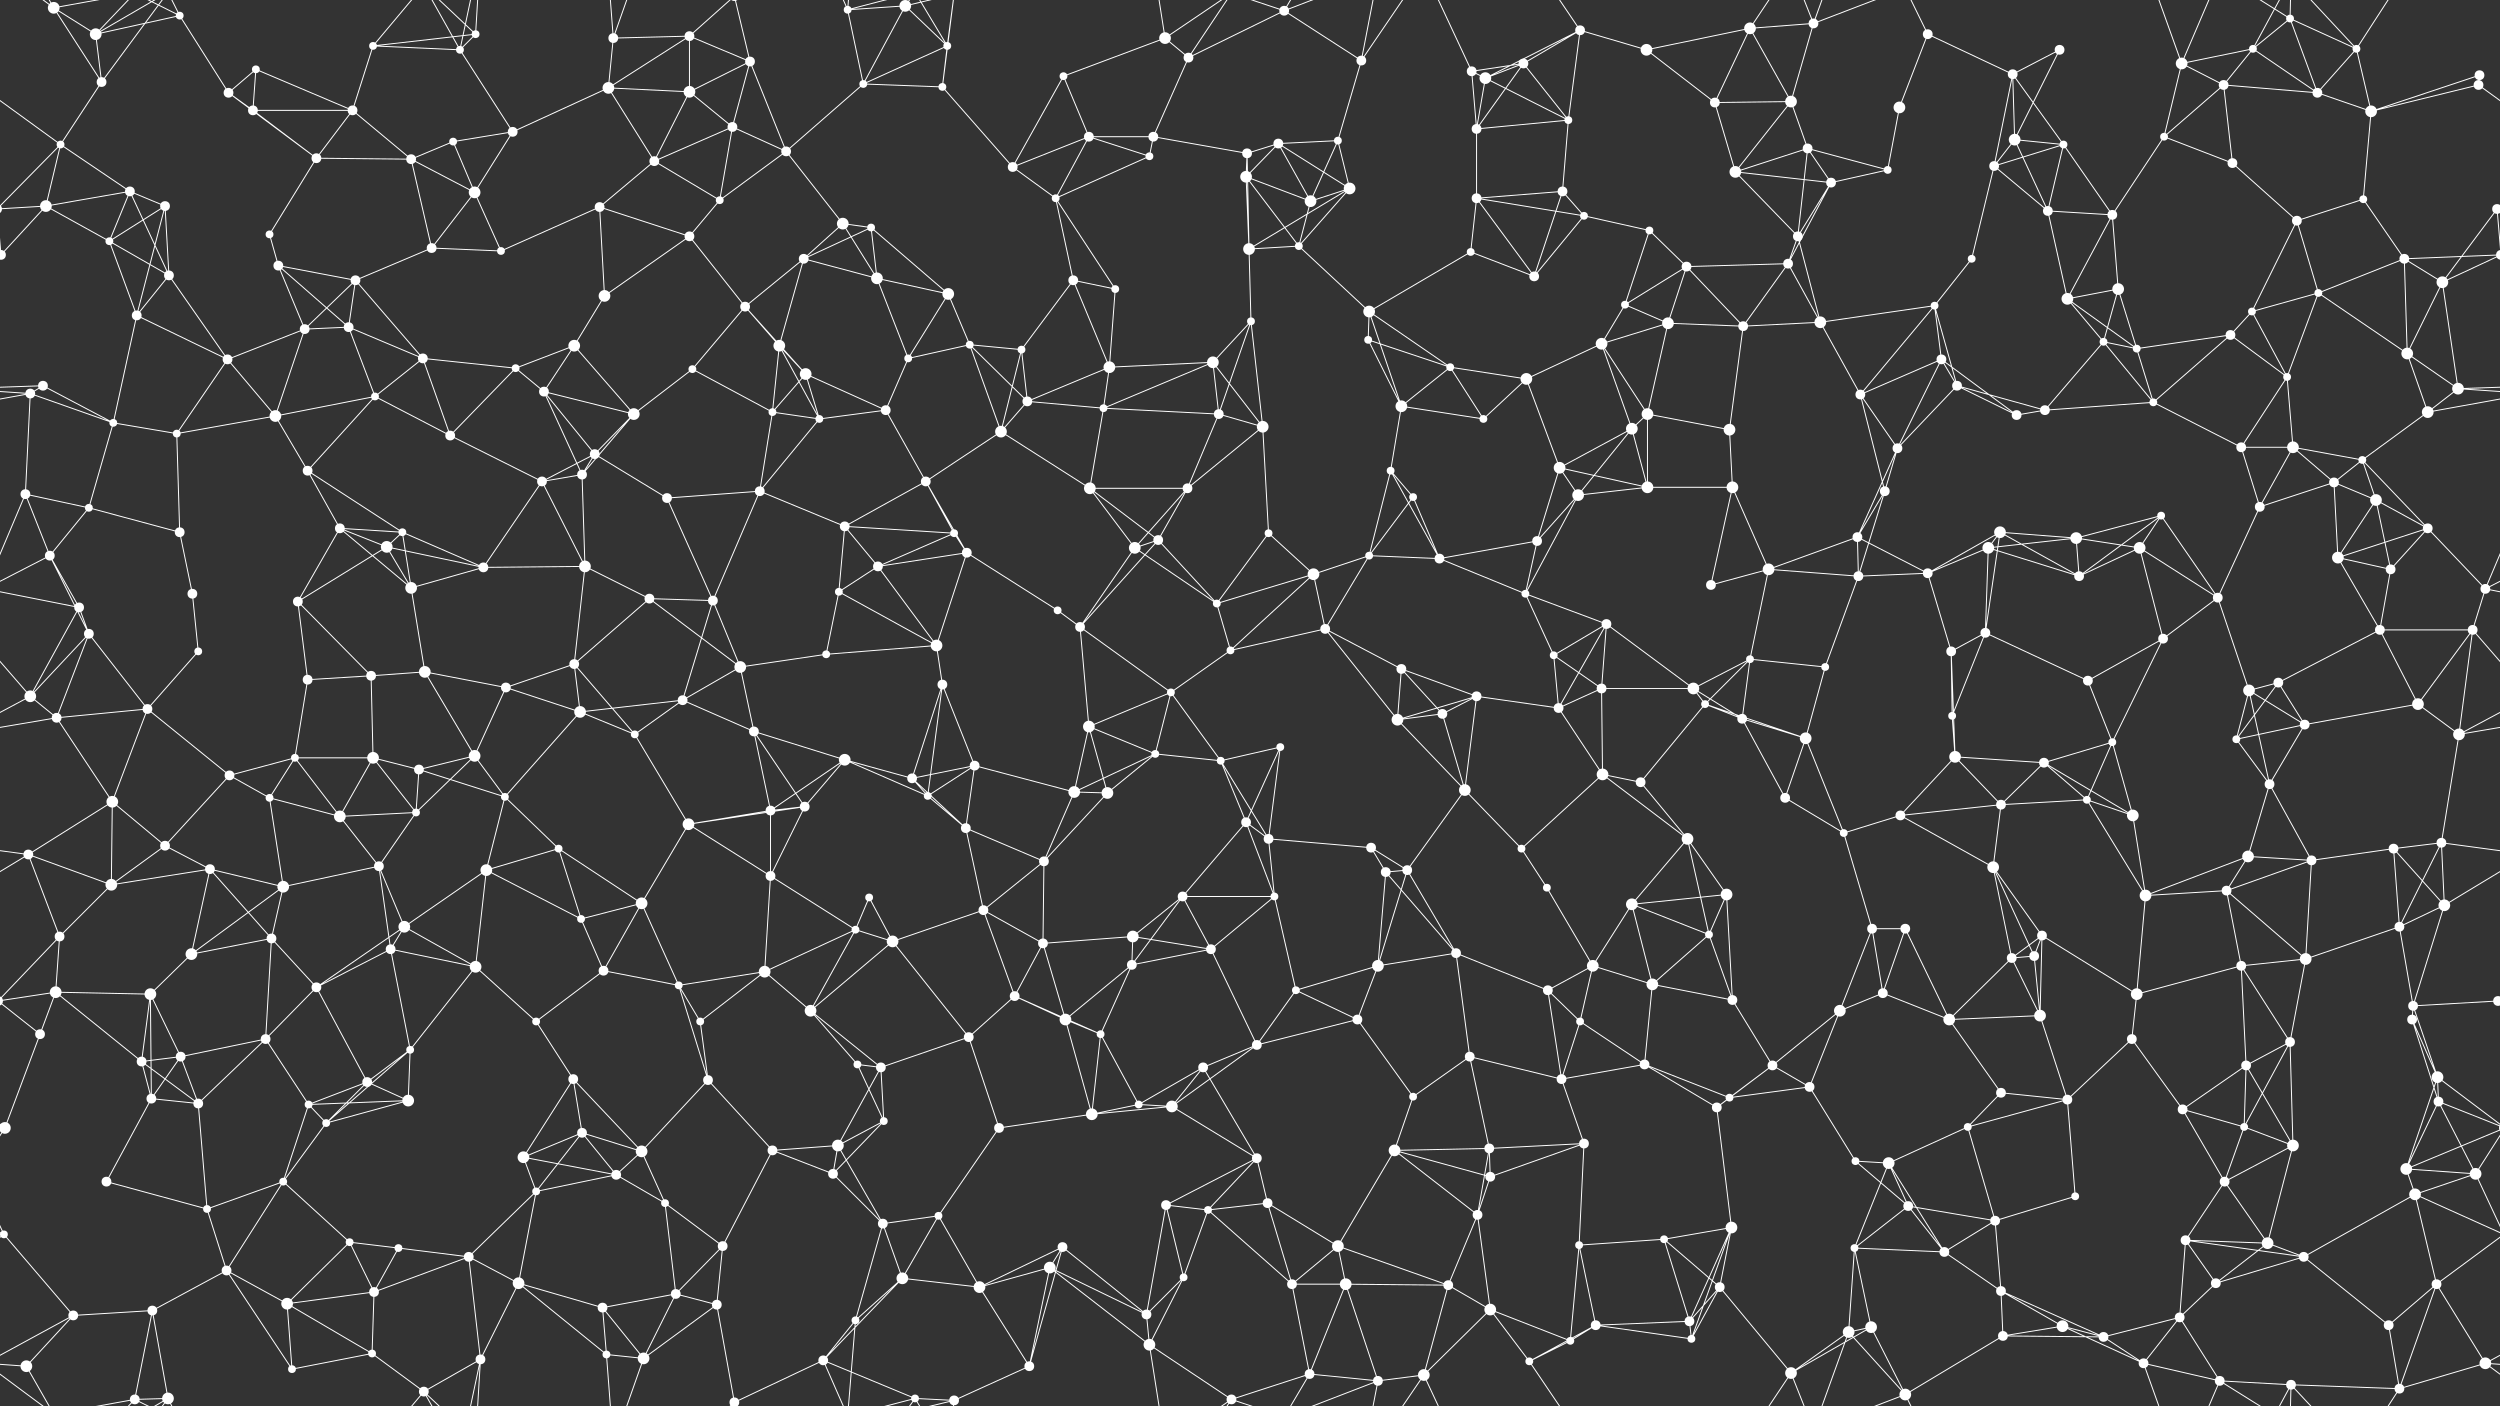 <svg xmlns="http://www.w3.org/2000/svg" width="2560" height="1440" fill="#fff"><rect width="100%" height="100%" fill="#333333" stroke="none"/><circle cx="55" cy="8" r="6"/><circle cx="98" cy="35" r="6"/><circle cx="184" cy="16" r="4"/><circle cx="262" cy="71" r="4"/><circle cx="382" cy="47" r="4"/><circle cx="471" cy="51" r="4"/><circle cx="487" cy="35" r="4"/><circle cx="628" cy="39" r="5"/><circle cx="706" cy="37" r="5"/><circle cx="768" cy="63" r="5"/><circle cx="868" cy="10" r="4"/><circle cx="927" cy="6" r="6"/><circle cx="970" cy="47" r="4"/><circle cx="1089" cy="78" r="4"/><circle cx="1193" cy="39" r="6"/><circle cx="1217" cy="59" r="5"/><circle cx="1315" cy="11" r="5"/><circle cx="1394" cy="62" r="5"/><circle cx="1507" cy="73" r="5"/><circle cx="1560" cy="65" r="5"/><circle cx="1618" cy="31" r="5"/><circle cx="1686" cy="51" r="6"/><circle cx="1792" cy="29" r="6"/><circle cx="1857" cy="24" r="5"/><circle cx="1974" cy="35" r="5"/><circle cx="2061" cy="76" r="5"/><circle cx="2109" cy="51" r="5"/><circle cx="2234" cy="65" r="6"/><circle cx="2307" cy="50" r="4"/><circle cx="2345" cy="19" r="4"/><circle cx="2413" cy="50" r="4"/><circle cx="2539" cy="77" r="5"/><circle cx="62" cy="148" r="4"/><circle cx="104" cy="84" r="5"/><circle cx="234" cy="95" r="5"/><circle cx="259" cy="113" r="5"/><circle cx="361" cy="113" r="5"/><circle cx="464" cy="145" r="4"/><circle cx="525" cy="135" r="5"/><circle cx="623" cy="90" r="6"/><circle cx="706" cy="94" r="6"/><circle cx="750" cy="130" r="5"/><circle cx="805" cy="155" r="5"/><circle cx="884" cy="86" r="4"/><circle cx="965" cy="89" r="4"/><circle cx="1115" cy="140" r="5"/><circle cx="1181" cy="140" r="5"/><circle cx="1277" cy="157" r="5"/><circle cx="1309" cy="147" r="5"/><circle cx="1370" cy="144" r="4"/><circle cx="1512" cy="132" r="5"/><circle cx="1521" cy="80" r="6"/><circle cx="1606" cy="123" r="4"/><circle cx="1756" cy="105" r="5"/><circle cx="1834" cy="104" r="6"/><circle cx="1851" cy="152" r="5"/><circle cx="1945" cy="110" r="6"/><circle cx="2063" cy="143" r="6"/><circle cx="2113" cy="148" r="4"/><circle cx="2216" cy="140" r="4"/><circle cx="2277" cy="87" r="5"/><circle cx="2373" cy="95" r="5"/><circle cx="2428" cy="114" r="6"/><circle cx="2538" cy="87" r="5"/><circle cx="47" cy="211" r="6"/><circle cx="133" cy="196" r="5"/><circle cx="169" cy="211" r="5"/><circle cx="276" cy="240" r="4"/><circle cx="324" cy="162" r="5"/><circle cx="421" cy="163" r="5"/><circle cx="486" cy="197" r="6"/><circle cx="614" cy="212" r="5"/><circle cx="670" cy="165" r="5"/><circle cx="737" cy="205" r="4"/><circle cx="863" cy="229" r="6"/><circle cx="892" cy="233" r="4"/><circle cx="1037" cy="171" r="5"/><circle cx="1081" cy="203" r="4"/><circle cx="1177" cy="160" r="4"/><circle cx="1276" cy="181" r="6"/><circle cx="1342" cy="206" r="6"/><circle cx="1382" cy="193" r="6"/><circle cx="1512" cy="203" r="5"/><circle cx="1600" cy="196" r="5"/><circle cx="1622" cy="221" r="4"/><circle cx="1689" cy="236" r="4"/><circle cx="1777" cy="176" r="6"/><circle cx="1875" cy="187" r="5"/><circle cx="1933" cy="174" r="4"/><circle cx="2042" cy="170" r="5"/><circle cx="2097" cy="216" r="5"/><circle cx="2163" cy="220" r="5"/><circle cx="2286" cy="167" r="5"/><circle cx="2352" cy="226" r="5"/><circle cx="2420" cy="204" r="4"/><circle cx="2557" cy="214" r="5"/><circle cx="-3" cy="214" r="5"/><circle cx="1" cy="261" r="5"/><circle cx="2561" cy="261" r="5"/><circle cx="112" cy="247" r="4"/><circle cx="173" cy="282" r="5"/><circle cx="285" cy="272" r="5"/><circle cx="364" cy="287" r="5"/><circle cx="442" cy="254" r="5"/><circle cx="513" cy="257" r="4"/><circle cx="619" cy="303" r="6"/><circle cx="706" cy="242" r="5"/><circle cx="763" cy="314" r="5"/><circle cx="823" cy="265" r="5"/><circle cx="898" cy="285" r="6"/><circle cx="971" cy="301" r="6"/><circle cx="1099" cy="287" r="5"/><circle cx="1142" cy="296" r="4"/><circle cx="1279" cy="255" r="6"/><circle cx="1330" cy="252" r="4"/><circle cx="1402" cy="319" r="6"/><circle cx="1506" cy="258" r="4"/><circle cx="1571" cy="283" r="5"/><circle cx="1664" cy="312" r="4"/><circle cx="1727" cy="273" r="5"/><circle cx="1831" cy="270" r="5"/><circle cx="1841" cy="242" r="5"/><circle cx="1981" cy="313" r="4"/><circle cx="2019" cy="265" r="4"/><circle cx="2117" cy="306" r="6"/><circle cx="2169" cy="296" r="6"/><circle cx="2306" cy="319" r="4"/><circle cx="2374" cy="300" r="4"/><circle cx="2462" cy="265" r="5"/><circle cx="2501" cy="289" r="6"/><circle cx="44" cy="395" r="5"/><circle cx="140" cy="323" r="5"/><circle cx="233" cy="368" r="5"/><circle cx="312" cy="337" r="5"/><circle cx="357" cy="335" r="5"/><circle cx="433" cy="367" r="5"/><circle cx="528" cy="377" r="4"/><circle cx="588" cy="354" r="6"/><circle cx="709" cy="378" r="4"/><circle cx="798" cy="354" r="6"/><circle cx="825" cy="383" r="6"/><circle cx="930" cy="367" r="4"/><circle cx="993" cy="353" r="4"/><circle cx="1046" cy="358" r="4"/><circle cx="1136" cy="376" r="6"/><circle cx="1242" cy="371" r="6"/><circle cx="1281" cy="329" r="4"/><circle cx="1401" cy="348" r="4"/><circle cx="1485" cy="376" r="4"/><circle cx="1563" cy="388" r="6"/><circle cx="1640" cy="352" r="6"/><circle cx="1708" cy="331" r="6"/><circle cx="1785" cy="334" r="5"/><circle cx="1864" cy="330" r="6"/><circle cx="1988" cy="368" r="5"/><circle cx="2004" cy="395" r="5"/><circle cx="2154" cy="350" r="4"/><circle cx="2188" cy="357" r="4"/><circle cx="2284" cy="343" r="5"/><circle cx="2342" cy="386" r="4"/><circle cx="2465" cy="362" r="6"/><circle cx="2517" cy="398" r="6"/><circle cx="31" cy="403" r="5"/><circle cx="116" cy="433" r="4"/><circle cx="181" cy="444" r="4"/><circle cx="282" cy="426" r="6"/><circle cx="384" cy="406" r="4"/><circle cx="461" cy="446" r="5"/><circle cx="557" cy="401" r="5"/><circle cx="609" cy="465" r="5"/><circle cx="649" cy="424" r="6"/><circle cx="791" cy="422" r="4"/><circle cx="839" cy="429" r="4"/><circle cx="907" cy="420" r="5"/><circle cx="1025" cy="442" r="6"/><circle cx="1052" cy="411" r="5"/><circle cx="1130" cy="418" r="4"/><circle cx="1248" cy="424" r="5"/><circle cx="1293" cy="437" r="6"/><circle cx="1435" cy="416" r="6"/><circle cx="1519" cy="429" r="4"/><circle cx="1597" cy="479" r="6"/><circle cx="1671" cy="439" r="6"/><circle cx="1687" cy="424" r="6"/><circle cx="1771" cy="440" r="6"/><circle cx="1905" cy="404" r="5"/><circle cx="1943" cy="459" r="5"/><circle cx="2065" cy="425" r="5"/><circle cx="2094" cy="420" r="5"/><circle cx="2205" cy="412" r="4"/><circle cx="2295" cy="458" r="5"/><circle cx="2348" cy="458" r="6"/><circle cx="2419" cy="471" r="4"/><circle cx="2486" cy="422" r="6"/><circle cx="26" cy="506" r="5"/><circle cx="91" cy="520" r="4"/><circle cx="184" cy="545" r="5"/><circle cx="315" cy="482" r="5"/><circle cx="348" cy="541" r="5"/><circle cx="412" cy="545" r="4"/><circle cx="555" cy="493" r="5"/><circle cx="596" cy="486" r="5"/><circle cx="683" cy="510" r="5"/><circle cx="778" cy="503" r="5"/><circle cx="865" cy="539" r="5"/><circle cx="948" cy="493" r="5"/><circle cx="977" cy="546" r="4"/><circle cx="1116" cy="500" r="6"/><circle cx="1186" cy="553" r="5"/><circle cx="1216" cy="500" r="5"/><circle cx="1299" cy="546" r="4"/><circle cx="1424" cy="482" r="4"/><circle cx="1447" cy="509" r="4"/><circle cx="1574" cy="554" r="5"/><circle cx="1616" cy="507" r="6"/><circle cx="1687" cy="499" r="6"/><circle cx="1774" cy="499" r="6"/><circle cx="1902" cy="550" r="5"/><circle cx="1930" cy="503" r="5"/><circle cx="2048" cy="545" r="6"/><circle cx="2126" cy="551" r="6"/><circle cx="2213" cy="528" r="4"/><circle cx="2314" cy="519" r="5"/><circle cx="2390" cy="494" r="5"/><circle cx="2433" cy="512" r="6"/><circle cx="2486" cy="541" r="5"/><circle cx="51" cy="569" r="5"/><circle cx="81" cy="622" r="5"/><circle cx="197" cy="608" r="5"/><circle cx="305" cy="616" r="5"/><circle cx="396" cy="560" r="6"/><circle cx="421" cy="602" r="6"/><circle cx="495" cy="581" r="5"/><circle cx="599" cy="580" r="6"/><circle cx="665" cy="613" r="5"/><circle cx="730" cy="615" r="5"/><circle cx="859" cy="606" r="4"/><circle cx="899" cy="580" r="5"/><circle cx="990" cy="566" r="5"/><circle cx="1083" cy="625" r="4"/><circle cx="1162" cy="561" r="6"/><circle cx="1246" cy="618" r="4"/><circle cx="1345" cy="588" r="6"/><circle cx="1402" cy="569" r="4"/><circle cx="1474" cy="572" r="5"/><circle cx="1562" cy="608" r="4"/><circle cx="1645" cy="639" r="5"/><circle cx="1752" cy="599" r="5"/><circle cx="1811" cy="583" r="6"/><circle cx="1903" cy="590" r="5"/><circle cx="1974" cy="587" r="5"/><circle cx="2036" cy="561" r="6"/><circle cx="2129" cy="590" r="5"/><circle cx="2191" cy="561" r="6"/><circle cx="2271" cy="612" r="5"/><circle cx="2394" cy="571" r="6"/><circle cx="2448" cy="583" r="5"/><circle cx="2545" cy="603" r="5"/><circle cx="31" cy="713" r="6"/><circle cx="91" cy="649" r="5"/><circle cx="203" cy="667" r="4"/><circle cx="315" cy="696" r="5"/><circle cx="380" cy="692" r="5"/><circle cx="435" cy="688" r="6"/><circle cx="518" cy="704" r="5"/><circle cx="588" cy="680" r="5"/><circle cx="699" cy="717" r="5"/><circle cx="758" cy="683" r="6"/><circle cx="846" cy="670" r="4"/><circle cx="959" cy="661" r="6"/><circle cx="965" cy="701" r="5"/><circle cx="1106" cy="642" r="5"/><circle cx="1199" cy="709" r="4"/><circle cx="1260" cy="666" r="4"/><circle cx="1357" cy="644" r="5"/><circle cx="1435" cy="685" r="5"/><circle cx="1512" cy="713" r="5"/><circle cx="1591" cy="671" r="4"/><circle cx="1640" cy="705" r="5"/><circle cx="1734" cy="705" r="6"/><circle cx="1792" cy="675" r="4"/><circle cx="1869" cy="683" r="4"/><circle cx="1998" cy="667" r="5"/><circle cx="2033" cy="648" r="5"/><circle cx="2138" cy="697" r="5"/><circle cx="2215" cy="654" r="5"/><circle cx="2303" cy="707" r="6"/><circle cx="2333" cy="699" r="5"/><circle cx="2437" cy="645" r="5"/><circle cx="2532" cy="645" r="5"/><circle cx="58" cy="735" r="5"/><circle cx="151" cy="726" r="5"/><circle cx="235" cy="794" r="5"/><circle cx="302" cy="776" r="4"/><circle cx="382" cy="776" r="6"/><circle cx="429" cy="788" r="5"/><circle cx="486" cy="774" r="6"/><circle cx="594" cy="729" r="6"/><circle cx="650" cy="752" r="4"/><circle cx="772" cy="749" r="5"/><circle cx="865" cy="778" r="6"/><circle cx="934" cy="797" r="5"/><circle cx="998" cy="784" r="5"/><circle cx="1115" cy="744" r="6"/><circle cx="1183" cy="772" r="4"/><circle cx="1250" cy="779" r="4"/><circle cx="1311" cy="765" r="4"/><circle cx="1431" cy="737" r="6"/><circle cx="1477" cy="731" r="5"/><circle cx="1596" cy="725" r="5"/><circle cx="1641" cy="793" r="6"/><circle cx="1746" cy="721" r="4"/><circle cx="1784" cy="736" r="5"/><circle cx="1849" cy="756" r="6"/><circle cx="1999" cy="733" r="4"/><circle cx="2002" cy="775" r="6"/><circle cx="2093" cy="781" r="5"/><circle cx="2163" cy="760" r="4"/><circle cx="2290" cy="757" r="4"/><circle cx="2360" cy="742" r="5"/><circle cx="2476" cy="721" r="6"/><circle cx="2518" cy="752" r="6"/><circle cx="29" cy="875" r="5"/><circle cx="115" cy="821" r="6"/><circle cx="169" cy="866" r="5"/><circle cx="276" cy="817" r="4"/><circle cx="348" cy="836" r="6"/><circle cx="426" cy="832" r="4"/><circle cx="517" cy="816" r="4"/><circle cx="572" cy="869" r="4"/><circle cx="705" cy="844" r="6"/><circle cx="789" cy="830" r="5"/><circle cx="824" cy="826" r="5"/><circle cx="950" cy="815" r="4"/><circle cx="989" cy="848" r="5"/><circle cx="1100" cy="811" r="6"/><circle cx="1134" cy="812" r="6"/><circle cx="1276" cy="842" r="5"/><circle cx="1299" cy="859" r="5"/><circle cx="1404" cy="868" r="5"/><circle cx="1500" cy="809" r="6"/><circle cx="1558" cy="869" r="4"/><circle cx="1680" cy="801" r="5"/><circle cx="1728" cy="859" r="6"/><circle cx="1828" cy="817" r="5"/><circle cx="1888" cy="853" r="4"/><circle cx="1946" cy="835" r="5"/><circle cx="2049" cy="824" r="5"/><circle cx="2137" cy="819" r="4"/><circle cx="2184" cy="835" r="6"/><circle cx="2302" cy="877" r="6"/><circle cx="2324" cy="803" r="5"/><circle cx="2451" cy="869" r="5"/><circle cx="2500" cy="863" r="5"/><circle cx="61" cy="959" r="5"/><circle cx="114" cy="906" r="6"/><circle cx="215" cy="890" r="5"/><circle cx="290" cy="908" r="6"/><circle cx="388" cy="887" r="5"/><circle cx="414" cy="949" r="6"/><circle cx="498" cy="891" r="6"/><circle cx="595" cy="941" r="4"/><circle cx="657" cy="925" r="6"/><circle cx="789" cy="897" r="5"/><circle cx="876" cy="952" r="4"/><circle cx="890" cy="919" r="4"/><circle cx="1007" cy="932" r="5"/><circle cx="1069" cy="882" r="5"/><circle cx="1160" cy="959" r="6"/><circle cx="1211" cy="918" r="5"/><circle cx="1305" cy="918" r="4"/><circle cx="1419" cy="893" r="5"/><circle cx="1441" cy="891" r="5"/><circle cx="1584" cy="909" r="4"/><circle cx="1671" cy="926" r="6"/><circle cx="1750" cy="957" r="4"/><circle cx="1768" cy="916" r="6"/><circle cx="1917" cy="951" r="5"/><circle cx="1951" cy="951" r="5"/><circle cx="2041" cy="888" r="6"/><circle cx="2091" cy="958" r="5"/><circle cx="2197" cy="917" r="6"/><circle cx="2280" cy="912" r="5"/><circle cx="2367" cy="881" r="5"/><circle cx="2457" cy="949" r="5"/><circle cx="2503" cy="927" r="6"/><circle cx="57" cy="1016" r="6"/><circle cx="154" cy="1018" r="6"/><circle cx="196" cy="977" r="6"/><circle cx="278" cy="961" r="5"/><circle cx="324" cy="1011" r="5"/><circle cx="400" cy="972" r="5"/><circle cx="487" cy="990" r="6"/><circle cx="618" cy="994" r="5"/><circle cx="695" cy="1009" r="4"/><circle cx="783" cy="995" r="6"/><circle cx="830" cy="1035" r="6"/><circle cx="914" cy="964" r="6"/><circle cx="1039" cy="1020" r="5"/><circle cx="1068" cy="966" r="5"/><circle cx="1159" cy="988" r="5"/><circle cx="1240" cy="972" r="5"/><circle cx="1327" cy="1014" r="4"/><circle cx="1411" cy="989" r="6"/><circle cx="1491" cy="976" r="5"/><circle cx="1585" cy="1014" r="5"/><circle cx="1631" cy="989" r="6"/><circle cx="1692" cy="1008" r="6"/><circle cx="1774" cy="1024" r="5"/><circle cx="1884" cy="1035" r="6"/><circle cx="1928" cy="1017" r="5"/><circle cx="2060" cy="981" r="5"/><circle cx="2083" cy="979" r="5"/><circle cx="2188" cy="1018" r="6"/><circle cx="2295" cy="989" r="5"/><circle cx="2361" cy="982" r="6"/><circle cx="2471" cy="1030" r="5"/><circle cx="2558" cy="1025" r="5"/><circle cx="-2" cy="1025" r="5"/><circle cx="41" cy="1059" r="5"/><circle cx="145" cy="1087" r="5"/><circle cx="185" cy="1082" r="5"/><circle cx="272" cy="1064" r="5"/><circle cx="376" cy="1108" r="5"/><circle cx="420" cy="1075" r="4"/><circle cx="549" cy="1046" r="4"/><circle cx="587" cy="1105" r="5"/><circle cx="717" cy="1046" r="4"/><circle cx="725" cy="1106" r="5"/><circle cx="878" cy="1090" r="4"/><circle cx="902" cy="1093" r="5"/><circle cx="992" cy="1062" r="5"/><circle cx="1091" cy="1044" r="6"/><circle cx="1127" cy="1059" r="4"/><circle cx="1232" cy="1093" r="5"/><circle cx="1287" cy="1070" r="5"/><circle cx="1390" cy="1044" r="5"/><circle cx="1505" cy="1082" r="5"/><circle cx="1599" cy="1105" r="5"/><circle cx="1618" cy="1046" r="4"/><circle cx="1684" cy="1090" r="5"/><circle cx="1815" cy="1091" r="5"/><circle cx="1853" cy="1113" r="5"/><circle cx="1996" cy="1044" r="6"/><circle cx="2049" cy="1119" r="5"/><circle cx="2089" cy="1040" r="6"/><circle cx="2183" cy="1064" r="5"/><circle cx="2300" cy="1091" r="5"/><circle cx="2345" cy="1067" r="5"/><circle cx="2470" cy="1044" r="5"/><circle cx="2496" cy="1103" r="6"/><circle cx="5" cy="1155" r="6"/><circle cx="2565" cy="1155" r="6"/><circle cx="155" cy="1125" r="5"/><circle cx="203" cy="1130" r="5"/><circle cx="316" cy="1131" r="4"/><circle cx="334" cy="1150" r="4"/><circle cx="418" cy="1127" r="6"/><circle cx="536" cy="1185" r="6"/><circle cx="596" cy="1160" r="5"/><circle cx="657" cy="1179" r="6"/><circle cx="791" cy="1178" r="5"/><circle cx="858" cy="1173" r="6"/><circle cx="905" cy="1148" r="4"/><circle cx="1023" cy="1155" r="5"/><circle cx="1118" cy="1141" r="6"/><circle cx="1166" cy="1131" r="4"/><circle cx="1200" cy="1133" r="6"/><circle cx="1287" cy="1186" r="5"/><circle cx="1428" cy="1178" r="6"/><circle cx="1447" cy="1123" r="4"/><circle cx="1525" cy="1176" r="5"/><circle cx="1622" cy="1171" r="5"/><circle cx="1758" cy="1134" r="5"/><circle cx="1771" cy="1124" r="4"/><circle cx="1900" cy="1189" r="4"/><circle cx="1934" cy="1191" r="6"/><circle cx="2015" cy="1154" r="4"/><circle cx="2117" cy="1126" r="5"/><circle cx="2235" cy="1136" r="5"/><circle cx="2298" cy="1154" r="4"/><circle cx="2348" cy="1173" r="6"/><circle cx="2464" cy="1197" r="6"/><circle cx="2497" cy="1128" r="5"/><circle cx="4" cy="1264" r="4"/><circle cx="2564" cy="1264" r="4"/><circle cx="109" cy="1210" r="5"/><circle cx="212" cy="1238" r="4"/><circle cx="290" cy="1210" r="4"/><circle cx="358" cy="1272" r="4"/><circle cx="408" cy="1278" r="4"/><circle cx="549" cy="1220" r="4"/><circle cx="631" cy="1203" r="5"/><circle cx="681" cy="1232" r="4"/><circle cx="740" cy="1276" r="5"/><circle cx="853" cy="1202" r="5"/><circle cx="904" cy="1253" r="5"/><circle cx="961" cy="1245" r="4"/><circle cx="1088" cy="1277" r="5"/><circle cx="1194" cy="1234" r="5"/><circle cx="1237" cy="1239" r="4"/><circle cx="1298" cy="1232" r="5"/><circle cx="1370" cy="1276" r="6"/><circle cx="1513" cy="1244" r="5"/><circle cx="1526" cy="1205" r="5"/><circle cx="1617" cy="1275" r="4"/><circle cx="1704" cy="1269" r="4"/><circle cx="1773" cy="1257" r="6"/><circle cx="1899" cy="1278" r="4"/><circle cx="1954" cy="1235" r="5"/><circle cx="2043" cy="1250" r="5"/><circle cx="2125" cy="1225" r="4"/><circle cx="2238" cy="1270" r="5"/><circle cx="2278" cy="1210" r="5"/><circle cx="2322" cy="1273" r="6"/><circle cx="2473" cy="1223" r="6"/><circle cx="2535" cy="1202" r="6"/><circle cx="75" cy="1347" r="5"/><circle cx="156" cy="1342" r="5"/><circle cx="232" cy="1301" r="5"/><circle cx="294" cy="1335" r="6"/><circle cx="383" cy="1323" r="5"/><circle cx="480" cy="1287" r="5"/><circle cx="531" cy="1314" r="6"/><circle cx="617" cy="1339" r="5"/><circle cx="692" cy="1325" r="5"/><circle cx="734" cy="1336" r="5"/><circle cx="876" cy="1352" r="4"/><circle cx="924" cy="1309" r="6"/><circle cx="1003" cy="1318" r="6"/><circle cx="1075" cy="1298" r="6"/><circle cx="1174" cy="1346" r="5"/><circle cx="1212" cy="1308" r="4"/><circle cx="1323" cy="1315" r="5"/><circle cx="1378" cy="1315" r="6"/><circle cx="1483" cy="1316" r="5"/><circle cx="1526" cy="1341" r="6"/><circle cx="1634" cy="1357" r="5"/><circle cx="1730" cy="1353" r="5"/><circle cx="1761" cy="1318" r="5"/><circle cx="1916" cy="1359" r="6"/><circle cx="1991" cy="1282" r="5"/><circle cx="2049" cy="1322" r="5"/><circle cx="2112" cy="1358" r="6"/><circle cx="2232" cy="1349" r="5"/><circle cx="2269" cy="1314" r="5"/><circle cx="2359" cy="1287" r="5"/><circle cx="2446" cy="1357" r="5"/><circle cx="2495" cy="1315" r="5"/><circle cx="27" cy="1399" r="6"/><circle cx="138" cy="1433" r="5"/><circle cx="172" cy="1432" r="6"/><circle cx="299" cy="1402" r="4"/><circle cx="381" cy="1386" r="4"/><circle cx="434" cy="1425" r="5"/><circle cx="492" cy="1392" r="5"/><circle cx="621" cy="1387" r="4"/><circle cx="659" cy="1391" r="6"/><circle cx="752" cy="1436" r="5"/><circle cx="752" cy="-4" r="5"/><circle cx="843" cy="1393" r="5"/><circle cx="937" cy="1432" r="4"/><circle cx="977" cy="1434" r="5"/><circle cx="1054" cy="1399" r="5"/><circle cx="1177" cy="1377" r="6"/><circle cx="1261" cy="1433" r="5"/><circle cx="1341" cy="1407" r="5"/><circle cx="1411" cy="1414" r="5"/><circle cx="1458" cy="1408" r="6"/><circle cx="1566" cy="1394" r="4"/><circle cx="1608" cy="1373" r="4"/><circle cx="1732" cy="1371" r="4"/><circle cx="1834" cy="1406" r="6"/><circle cx="1893" cy="1364" r="6"/><circle cx="1951" cy="1428" r="6"/><circle cx="2051" cy="1368" r="5"/><circle cx="2154" cy="1369" r="5"/><circle cx="2195" cy="1396" r="5"/><circle cx="2273" cy="1414" r="5"/><circle cx="2346" cy="1418" r="5"/><circle cx="2457" cy="1422" r="5"/><circle cx="2545" cy="1396" r="6"/><path stroke="#fff" d="M55 8L98 35M55 8L104 84M55 8L27 -41M55 8L138 -7M55 8L-15 -44M2615 8L2545 -44M55 1448L27 1399M55 1448L138 1433M55 1448L-15 1396M2615 1448L2545 1396M98 35L184 16M98 35L104 84M98 35L138 -7M98 35L172 -8M98 1475L138 1433M98 1475L172 1432M184 16L234 95M184 16L138 -7M184 16L172 -8M184 1456L138 1433M184 1456L172 1432M262 71L234 95M262 71L259 113M262 71L361 113M382 47L471 51M382 47L487 35M382 47L361 113M382 47L434 -15M382 1487L434 1425M471 51L487 35M471 51L525 135M471 51L434 -15M471 51L492 -48M471 1491L434 1425M471 1491L492 1392M487 35L434 -15M487 35L492 -48M487 1475L434 1425M487 1475L492 1392M628 39L706 37M628 39L623 90M628 39L621 -53M628 39L659 -49M628 1479L621 1387M628 1479L659 1391M706 37L768 63M706 37L623 90M706 37L706 94M706 37L752 -4M706 1477L752 1436M768 63L706 94M768 63L750 130M768 63L805 155M768 63L752 -4M768 1503L752 1436M868 10L927 6M868 10L884 86M868 10L876 -88M868 10L843 -47M868 10L937 -8M868 1450L876 1352M868 1450L843 1393M868 1450L937 1432M927 6L970 47M927 6L884 86M927 6L937 -8M927 6L977 -6M927 1446L937 1432M927 1446L977 1434M970 47L884 86M970 47L965 89M970 47L937 -8M970 47L977 -6M970 1487L937 1432M970 1487L977 1434M1089 78L1193 39M1089 78L1115 140M1089 78L1037 171M1193 39L1217 59M1193 39L1177 -63M1193 39L1261 -7M1193 1479L1177 1377M1193 1479L1261 1433M1217 59L1315 11M1217 59L1181 140M1217 59L1261 -7M1217 1499L1261 1433M1315 11L1394 62M1315 11L1261 -7M1315 11L1341 -33M1315 11L1411 -26M1315 1451L1261 1433M1315 1451L1341 1407M1315 1451L1411 1414M1394 62L1370 144M1394 62L1411 -26M1394 62L1458 -32M1394 1502L1411 1414M1394 1502L1458 1408M1507 73L1560 65M1507 73L1512 132M1507 73L1521 80M1507 73L1458 -32M1507 1513L1458 1408M1560 65L1618 31M1560 65L1512 132M1560 65L1521 80M1560 65L1606 123M1618 31L1686 51M1618 31L1521 80M1618 31L1606 123M1618 31L1566 -46M1618 1471L1566 1394M1686 51L1792 29M1686 51L1756 105M1792 29L1857 24M1792 29L1756 105M1792 29L1834 104M1792 29L1834 -34M1792 1469L1834 1406M1857 24L1834 104M1857 24L1834 -34M1857 24L1893 -76M1857 24L1951 -12M1857 1464L1834 1406M1857 1464L1893 1364M1857 1464L1951 1428M1974 35L2061 76M1974 35L1945 110M1974 35L1951 -12M1974 1475L1951 1428M2061 76L2109 51M2061 76L2063 143M2061 76L2113 148M2061 76L2042 170M2109 51L2063 143M2234 65L2307 50M2234 65L2216 140M2234 65L2277 87M2234 65L2195 -44M2234 65L2273 -26M2234 1505L2195 1396M2234 1505L2273 1414M2307 50L2345 19M2307 50L2277 87M2307 50L2373 95M2307 50L2346 -22M2307 1490L2346 1418M2345 19L2413 50M2345 19L2373 95M2345 19L2273 -26M2345 19L2346 -22M2345 1459L2273 1414M2345 1459L2346 1418M2413 50L2373 95M2413 50L2428 114M2413 50L2346 -22M2413 50L2457 -18M2413 1490L2346 1418M2413 1490L2457 1422M2539 77L2428 114M2539 77L2538 87M62 148L104 84M62 148L-22 87M62 148L47 211M62 148L133 196M62 148L-3 214M2622 148L2538 87M2622 148L2557 214M104 84L172 -8M104 1524L172 1432M234 95L259 113M234 95L324 162M259 113L361 113M259 113L324 162M361 113L324 162M361 113L421 163M464 145L525 135M464 145L421 163M464 145L486 197M525 135L623 90M525 135L486 197M623 90L706 94M623 90L670 165M706 94L750 130M706 94L670 165M750 130L805 155M750 130L670 165M750 130L737 205M805 155L884 86M805 155L737 205M805 155L863 229M884 86L965 89M965 89L1037 171M965 89L977 -6M965 1529L977 1434M1115 140L1181 140M1115 140L1037 171M1115 140L1081 203M1115 140L1177 160M1181 140L1277 157M1181 140L1177 160M1277 157L1309 147M1277 157L1276 181M1277 157L1279 255M1309 147L1370 144M1309 147L1276 181M1309 147L1342 206M1309 147L1382 193M1370 144L1342 206M1370 144L1382 193M1512 132L1521 80M1512 132L1606 123M1512 132L1512 203M1521 80L1606 123M1606 123L1600 196M1756 105L1834 104M1756 105L1777 176M1834 104L1851 152M1834 104L1777 176M1851 152L1777 176M1851 152L1875 187M1851 152L1933 174M1851 152L1841 242M1945 110L1933 174M2063 143L2113 148M2063 143L2042 170M2063 143L2097 216M2113 148L2042 170M2113 148L2097 216M2113 148L2163 220M2216 140L2277 87M2216 140L2163 220M2216 140L2286 167M2277 87L2373 95M2277 87L2286 167M2373 95L2428 114M2428 114L2538 87M2428 114L2420 204M47 211L133 196M47 211L-3 214M47 211L1 261M47 211L112 247M2607 211L2557 214M133 196L169 211M133 196L112 247M133 196L173 282M169 211L112 247M169 211L173 282M169 211L140 323M276 240L324 162M276 240L285 272M324 162L421 163M421 163L486 197M421 163L442 254M486 197L442 254M486 197L513 257M614 212L670 165M614 212L513 257M614 212L619 303M614 212L706 242M670 165L737 205M737 205L706 242M863 229L892 233M863 229L823 265M863 229L898 285M892 233L823 265M892 233L898 285M892 233L971 301M1037 171L1081 203M1081 203L1177 160M1081 203L1099 287M1081 203L1142 296M1276 181L1342 206M1276 181L1279 255M1276 181L1330 252M1342 206L1382 193M1342 206L1330 252M1382 193L1279 255M1382 193L1330 252M1512 203L1600 196M1512 203L1622 221M1512 203L1506 258M1512 203L1571 283M1600 196L1622 221M1600 196L1571 283M1622 221L1689 236M1622 221L1571 283M1689 236L1664 312M1689 236L1727 273M1777 176L1875 187M1777 176L1841 242M1875 187L1933 174M1875 187L1831 270M1875 187L1841 242M2042 170L2097 216M2042 170L2019 265M2097 216L2163 220M2097 216L2117 306M2163 220L2117 306M2163 220L2169 296M2286 167L2352 226M2352 226L2420 204M2352 226L2306 319M2352 226L2374 300M2420 204L2462 265M2557 214L2561 261M2557 214L2501 289M-3 214L1 261M1 261L-98 265M1 261L-59 289M2561 261L2462 265M2561 261L2501 289M112 247L173 282M112 247L140 323M173 282L140 323M173 282L233 368M285 272L364 287M285 272L312 337M285 272L357 335M364 287L442 254M364 287L312 337M364 287L357 335M364 287L433 367M442 254L513 257M619 303L706 242M619 303L588 354M706 242L763 314M763 314L823 265M763 314L709 378M763 314L798 354M763 314L825 383M823 265L898 285M823 265L798 354M898 285L971 301M898 285L930 367M971 301L930 367M971 301L993 353M1099 287L1142 296M1099 287L1046 358M1099 287L1136 376M1142 296L1136 376M1279 255L1330 252M1279 255L1281 329M1330 252L1402 319M1402 319L1506 258M1402 319L1401 348M1402 319L1485 376M1402 319L1435 416M1506 258L1571 283M1664 312L1727 273M1664 312L1640 352M1664 312L1708 331M1727 273L1831 270M1727 273L1708 331M1727 273L1785 334M1831 270L1841 242M1831 270L1785 334M1831 270L1864 330M1841 242L1864 330M1981 313L2019 265M1981 313L1864 330M1981 313L1988 368M1981 313L2004 395M1981 313L1905 404M2117 306L2169 296M2117 306L2154 350M2117 306L2188 357M2169 296L2154 350M2169 296L2188 357M2306 319L2374 300M2306 319L2284 343M2306 319L2342 386M2374 300L2462 265M2374 300L2342 386M2374 300L2465 362M2462 265L2501 289M2462 265L2465 362M2501 289L2465 362M2501 289L2517 398M44 395L-43 398M44 395L31 403M44 395L116 433M2604 395L2517 398M140 323L233 368M140 323L116 433M233 368L312 337M233 368L181 444M233 368L282 426M312 337L357 335M312 337L282 426M357 335L433 367M357 335L384 406M433 367L528 377M433 367L384 406M433 367L461 446M528 377L588 354M528 377L461 446M528 377L557 401M588 354L557 401M588 354L649 424M709 378L649 424M709 378L791 422M798 354L825 383M798 354L791 422M798 354L839 429M825 383L791 422M825 383L839 429M825 383L907 420M930 367L993 353M930 367L907 420M993 353L1046 358M993 353L1025 442M993 353L1052 411M1046 358L1025 442M1046 358L1052 411M1136 376L1242 371M1136 376L1052 411M1136 376L1130 418M1242 371L1281 329M1242 371L1130 418M1242 371L1248 424M1242 371L1293 437M1281 329L1248 424M1281 329L1293 437M1401 348L1485 376M1401 348L1435 416M1485 376L1563 388M1485 376L1435 416M1485 376L1519 429M1563 388L1640 352M1563 388L1519 429M1563 388L1597 479M1640 352L1708 331M1640 352L1671 439M1640 352L1687 424M1708 331L1785 334M1708 331L1687 424M1785 334L1864 330M1785 334L1771 440M1864 330L1905 404M1988 368L2004 395M1988 368L1905 404M1988 368L1943 459M1988 368L2065 425M2004 395L1943 459M2004 395L2065 425M2004 395L2094 420M2154 350L2188 357M2154 350L2094 420M2154 350L2205 412M2188 357L2284 343M2188 357L2205 412M2284 343L2342 386M2284 343L2205 412M2342 386L2295 458M2342 386L2348 458M2465 362L2517 398M2465 362L2486 422M2517 398L2591 403M2517 398L2486 422M-43 398L31 403M31 403L116 433M31 403L-74 422M31 403L26 506M2591 403L2486 422M116 433L181 444M116 433L91 520M181 444L282 426M181 444L184 545M282 426L384 406M282 426L315 482M384 406L461 446M384 406L315 482M461 446L555 493M557 401L609 465M557 401L649 424M557 401L596 486M609 465L649 424M609 465L555 493M609 465L596 486M609 465L683 510M649 424L596 486M791 422L839 429M791 422L778 503M839 429L907 420M839 429L778 503M907 420L948 493M1025 442L1052 411M1025 442L948 493M1025 442L1116 500M1052 411L1130 418M1130 418L1248 424M1130 418L1116 500M1248 424L1293 437M1248 424L1216 500M1293 437L1216 500M1293 437L1299 546M1435 416L1519 429M1435 416L1424 482M1597 479L1671 439M1597 479L1574 554M1597 479L1616 507M1597 479L1687 499M1671 439L1687 424M1671 439L1616 507M1671 439L1687 499M1687 424L1771 440M1687 424L1687 499M1771 440L1774 499M1905 404L1943 459M1905 404L1930 503M1943 459L1902 550M1943 459L1930 503M2065 425L2094 420M2094 420L2205 412M2205 412L2295 458M2295 458L2348 458M2295 458L2314 519M2348 458L2419 471M2348 458L2314 519M2348 458L2390 494M2419 471L2486 422M2419 471L2390 494M2419 471L2433 512M2419 471L2486 541M26 506L91 520M26 506L51 569M26 506L-15 603M2586 506L2545 603M91 520L184 545M91 520L51 569M184 545L197 608M315 482L348 541M315 482L412 545M348 541L412 545M348 541L305 616M348 541L396 560M348 541L421 602M412 545L396 560M412 545L421 602M412 545L495 581M555 493L596 486M555 493L495 581M555 493L599 580M596 486L599 580M683 510L778 503M683 510L730 615M778 503L865 539M778 503L730 615M865 539L948 493M865 539L977 546M865 539L859 606M865 539L899 580M948 493L977 546M948 493L990 566M977 546L899 580M977 546L990 566M1116 500L1186 553M1116 500L1216 500M1116 500L1162 561M1186 553L1216 500M1186 553L1162 561M1186 553L1246 618M1186 553L1106 642M1216 500L1162 561M1299 546L1246 618M1299 546L1345 588M1424 482L1447 509M1424 482L1402 569M1424 482L1474 572M1447 509L1402 569M1447 509L1474 572M1574 554L1616 507M1574 554L1474 572M1574 554L1562 608M1616 507L1687 499M1616 507L1562 608M1687 499L1774 499M1774 499L1752 599M1774 499L1811 583M1902 550L1930 503M1902 550L1811 583M1902 550L1903 590M1902 550L1974 587M1930 503L1903 590M2048 545L2126 551M2048 545L1974 587M2048 545L2036 561M2048 545L2129 590M2048 545L2033 648M2126 551L2213 528M2126 551L2036 561M2126 551L2129 590M2126 551L2191 561M2213 528L2129 590M2213 528L2191 561M2213 528L2271 612M2314 519L2390 494M2314 519L2271 612M2390 494L2433 512M2390 494L2394 571M2433 512L2486 541M2433 512L2394 571M2433 512L2448 583M2486 541L2394 571M2486 541L2448 583M2486 541L2545 603M51 569L81 622M51 569L-15 603M51 569L91 649M2611 569L2545 603M81 622L-15 603M81 622L31 713M81 622L91 649M2641 622L2545 603M197 608L203 667M305 616L396 560M305 616L315 696M305 616L380 692M396 560L421 602M396 560L495 581M421 602L495 581M421 602L435 688M495 581L599 580M599 580L665 613M599 580L588 680M665 613L730 615M665 613L588 680M665 613L758 683M730 615L699 717M730 615L758 683M859 606L899 580M859 606L846 670M859 606L959 661M899 580L990 566M899 580L959 661M990 566L1083 625M990 566L959 661M1083 625L1106 642M1162 561L1246 618M1162 561L1106 642M1246 618L1345 588M1246 618L1260 666M1345 588L1402 569M1345 588L1260 666M1345 588L1357 644M1402 569L1474 572M1402 569L1357 644M1474 572L1562 608M1562 608L1645 639M1562 608L1591 671M1645 639L1591 671M1645 639L1640 705M1645 639L1734 705M1645 639L1596 725M1752 599L1811 583M1811 583L1903 590M1811 583L1792 675M1903 590L1974 587M1903 590L1869 683M1974 587L2036 561M1974 587L1998 667M2036 561L2129 590M2036 561L2033 648M2129 590L2191 561M2191 561L2271 612M2191 561L2215 654M2271 612L2215 654M2271 612L2303 707M2394 571L2448 583M2394 571L2437 645M2448 583L2437 645M2545 603L2532 645M31 713L91 649M31 713L-28 645M31 713L58 735M31 713L-42 752M2591 713L2532 645M2591 713L2518 752M91 649L58 735M91 649L151 726M203 667L151 726M315 696L380 692M315 696L302 776M380 692L435 688M380 692L382 776M435 688L518 704M435 688L486 774M518 704L588 680M518 704L486 774M518 704L594 729M588 680L594 729M588 680L650 752M699 717L758 683M699 717L594 729M699 717L650 752M699 717L772 749M758 683L846 670M758 683L772 749M846 670L959 661M959 661L965 701M965 701L934 797M965 701L998 784M965 701L950 815M1106 642L1199 709M1106 642L1115 744M1199 709L1260 666M1199 709L1115 744M1199 709L1183 772M1199 709L1250 779M1260 666L1357 644M1357 644L1435 685M1357 644L1431 737M1435 685L1512 713M1435 685L1431 737M1435 685L1477 731M1512 713L1431 737M1512 713L1477 731M1512 713L1596 725M1512 713L1500 809M1591 671L1640 705M1591 671L1596 725M1640 705L1734 705M1640 705L1596 725M1640 705L1641 793M1734 705L1792 675M1734 705L1746 721M1734 705L1784 736M1792 675L1869 683M1792 675L1746 721M1792 675L1784 736M1869 683L1849 756M1998 667L2033 648M1998 667L1999 733M1998 667L2002 775M2033 648L2138 697M2033 648L1999 733M2138 697L2215 654M2138 697L2163 760M2215 654L2163 760M2303 707L2333 699M2303 707L2290 757M2303 707L2360 742M2303 707L2324 803M2333 699L2437 645M2333 699L2290 757M2333 699L2360 742M2437 645L2532 645M2437 645L2476 721M2532 645L2476 721M2532 645L2518 752M58 735L151 726M58 735L-42 752M58 735L115 821M2618 735L2518 752M151 726L235 794M151 726L115 821M235 794L302 776M235 794L169 866M235 794L276 817M302 776L382 776M302 776L276 817M302 776L348 836M382 776L429 788M382 776L348 836M382 776L426 832M429 788L486 774M429 788L426 832M429 788L517 816M486 774L426 832M486 774L517 816M594 729L650 752M594 729L517 816M650 752L705 844M772 749L865 778M772 749L789 830M772 749L824 826M865 778L934 797M865 778L789 830M865 778L824 826M865 778L950 815M934 797L998 784M934 797L950 815M934 797L989 848M998 784L950 815M998 784L989 848M998 784L1100 811M1115 744L1183 772M1115 744L1100 811M1115 744L1134 812M1183 772L1250 779M1183 772L1100 811M1183 772L1134 812M1250 779L1311 765M1250 779L1276 842M1250 779L1299 859M1311 765L1276 842M1311 765L1299 859M1431 737L1477 731M1431 737L1500 809M1477 731L1500 809M1596 725L1641 793M1641 793L1558 869M1641 793L1680 801M1641 793L1728 859M1746 721L1784 736M1746 721L1849 756M1746 721L1680 801M1784 736L1849 756M1784 736L1828 817M1849 756L1828 817M1849 756L1888 853M1999 733L2002 775M2002 775L2093 781M2002 775L1946 835M2002 775L2049 824M2093 781L2163 760M2093 781L2049 824M2093 781L2137 819M2093 781L2184 835M2163 760L2137 819M2163 760L2184 835M2290 757L2360 742M2290 757L2324 803M2360 742L2476 721M2360 742L2324 803M2476 721L2518 752M2518 752L2500 863M29 875L115 821M29 875L-60 863M29 875L61 959M29 875L114 906M29 875L-57 927M2589 875L2500 863M2589 875L2503 927M115 821L169 866M115 821L114 906M169 866L114 906M169 866L215 890M276 817L348 836M276 817L290 908M348 836L426 832M348 836L388 887M426 832L388 887M517 816L572 869M517 816L498 891M572 869L498 891M572 869L595 941M572 869L657 925M705 844L789 830M705 844L824 826M705 844L657 925M705 844L789 897M789 830L824 826M789 830L789 897M824 826L789 897M950 815L989 848M989 848L1007 932M989 848L1069 882M1100 811L1134 812M1100 811L1069 882M1134 812L1069 882M1276 842L1299 859M1276 842L1211 918M1276 842L1305 918M1299 859L1404 868M1299 859L1305 918M1404 868L1419 893M1404 868L1441 891M1500 809L1558 869M1500 809L1441 891M1558 869L1584 909M1680 801L1728 859M1728 859L1671 926M1728 859L1750 957M1728 859L1768 916M1828 817L1888 853M1888 853L1946 835M1888 853L1917 951M1946 835L2049 824M1946 835L2041 888M2049 824L2137 819M2049 824L2041 888M2137 819L2184 835M2137 819L2197 917M2184 835L2197 917M2302 877L2324 803M2302 877L2197 917M2302 877L2280 912M2302 877L2367 881M2324 803L2367 881M2451 869L2500 863M2451 869L2367 881M2451 869L2457 949M2451 869L2503 927M2500 863L2457 949M2500 863L2503 927M61 959L114 906M61 959L57 1016M61 959L-2 1025M2621 959L2558 1025M114 906L215 890M215 890L290 908M215 890L196 977M215 890L278 961M290 908L388 887M290 908L196 977M290 908L278 961M388 887L414 949M388 887L400 972M414 949L498 891M414 949L324 1011M414 949L400 972M414 949L487 990M498 891L595 941M498 891L487 990M595 941L657 925M595 941L618 994M657 925L618 994M657 925L695 1009M789 897L876 952M789 897L783 995M876 952L890 919M876 952L783 995M876 952L830 1035M876 952L914 964M890 919L914 964M1007 932L1069 882M1007 932L914 964M1007 932L1039 1020M1007 932L1068 966M1069 882L1068 966M1160 959L1211 918M1160 959L1068 966M1160 959L1159 988M1160 959L1240 972M1211 918L1305 918M1211 918L1159 988M1211 918L1240 972M1305 918L1240 972M1305 918L1327 1014M1419 893L1441 891M1419 893L1411 989M1419 893L1491 976M1441 891L1411 989M1441 891L1491 976M1584 909L1631 989M1671 926L1750 957M1671 926L1768 916M1671 926L1631 989M1671 926L1692 1008M1750 957L1768 916M1750 957L1692 1008M1750 957L1774 1024M1768 916L1774 1024M1917 951L1951 951M1917 951L1884 1035M1917 951L1928 1017M1951 951L1928 1017M1951 951L1996 1044M2041 888L2091 958M2041 888L2060 981M2041 888L2083 979M2091 958L2060 981M2091 958L2083 979M2091 958L2188 1018M2091 958L2089 1040M2197 917L2280 912M2197 917L2188 1018M2280 912L2367 881M2280 912L2295 989M2280 912L2361 982M2367 881L2361 982M2457 949L2503 927M2457 949L2361 982M2457 949L2471 1030M2503 927L2471 1030M57 1016L154 1018M57 1016L-2 1025M57 1016L41 1059M57 1016L145 1087M2617 1016L2558 1025M154 1018L196 977M154 1018L145 1087M154 1018L185 1082M154 1018L155 1125M196 977L278 961M278 961L324 1011M278 961L272 1064M324 1011L400 972M324 1011L272 1064M324 1011L376 1108M400 972L487 990M400 972L420 1075M487 990L420 1075M487 990L549 1046M618 994L695 1009M618 994L549 1046M695 1009L783 995M695 1009L717 1046M695 1009L725 1106M783 995L830 1035M783 995L717 1046M830 1035L914 964M830 1035L878 1090M830 1035L902 1093M914 964L992 1062M1039 1020L1068 966M1039 1020L992 1062M1039 1020L1091 1044M1039 1020L1127 1059M1068 966L1091 1044M1159 988L1240 972M1159 988L1091 1044M1159 988L1127 1059M1240 972L1287 1070M1327 1014L1411 989M1327 1014L1287 1070M1327 1014L1390 1044M1411 989L1491 976M1411 989L1390 1044M1491 976L1585 1014M1491 976L1505 1082M1585 1014L1631 989M1585 1014L1599 1105M1585 1014L1618 1046M1631 989L1692 1008M1631 989L1618 1046M1692 1008L1774 1024M1692 1008L1684 1090M1774 1024L1815 1091M1884 1035L1928 1017M1884 1035L1815 1091M1884 1035L1853 1113M1928 1017L1996 1044M2060 981L2083 979M2060 981L1996 1044M2060 981L2089 1040M2083 979L2089 1040M2188 1018L2295 989M2188 1018L2183 1064M2295 989L2361 982M2295 989L2300 1091M2295 989L2345 1067M2361 982L2345 1067M2471 1030L2558 1025M2471 1030L2470 1044M2471 1030L2496 1103M2558 1025L2601 1059M-2 1025L41 1059M41 1059L5 1155M145 1087L185 1082M145 1087L155 1125M145 1087L203 1130M185 1082L272 1064M185 1082L155 1125M185 1082L203 1130M272 1064L203 1130M272 1064L316 1131M376 1108L420 1075M376 1108L316 1131M376 1108L334 1150M376 1108L418 1127M420 1075L334 1150M420 1075L418 1127M549 1046L587 1105M587 1105L536 1185M587 1105L596 1160M587 1105L657 1179M717 1046L725 1106M725 1106L657 1179M725 1106L791 1178M878 1090L902 1093M878 1090L905 1148M902 1093L992 1062M902 1093L858 1173M902 1093L905 1148M992 1062L1023 1155M1091 1044L1127 1059M1091 1044L1118 1141M1127 1059L1118 1141M1127 1059L1166 1131M1232 1093L1287 1070M1232 1093L1166 1131M1232 1093L1200 1133M1232 1093L1287 1186M1287 1070L1390 1044M1287 1070L1200 1133M1390 1044L1447 1123M1505 1082L1599 1105M1505 1082L1447 1123M1505 1082L1525 1176M1599 1105L1618 1046M1599 1105L1684 1090M1599 1105L1622 1171M1618 1046L1684 1090M1684 1090L1758 1134M1684 1090L1771 1124M1815 1091L1853 1113M1815 1091L1758 1134M1815 1091L1771 1124M1853 1113L1771 1124M1853 1113L1900 1189M1996 1044L2049 1119M1996 1044L2089 1040M2049 1119L2015 1154M2049 1119L2117 1126M2089 1040L2117 1126M2183 1064L2117 1126M2183 1064L2235 1136M2300 1091L2345 1067M2300 1091L2235 1136M2300 1091L2298 1154M2300 1091L2348 1173M2345 1067L2298 1154M2345 1067L2348 1173M2470 1044L2496 1103M2470 1044L2497 1128M2496 1103L2565 1155M2496 1103L2464 1197M2496 1103L2497 1128M-64 1103L5 1155M5 1155L-96 1197M5 1155L-63 1128M5 1155L-25 1202M2565 1155L2464 1197M2565 1155L2497 1128M2565 1155L2535 1202M155 1125L203 1130M155 1125L109 1210M203 1130L212 1238M316 1131L334 1150M316 1131L418 1127M316 1131L290 1210M334 1150L418 1127M334 1150L290 1210M536 1185L596 1160M536 1185L549 1220M536 1185L631 1203M596 1160L657 1179M596 1160L549 1220M596 1160L631 1203M657 1179L631 1203M657 1179L681 1232M791 1178L858 1173M791 1178L740 1276M791 1178L853 1202M858 1173L905 1148M858 1173L853 1202M858 1173L904 1253M905 1148L853 1202M1023 1155L1118 1141M1023 1155L961 1245M1118 1141L1166 1131M1118 1141L1200 1133M1166 1131L1200 1133M1200 1133L1287 1186M1287 1186L1194 1234M1287 1186L1237 1239M1287 1186L1298 1232M1428 1178L1447 1123M1428 1178L1525 1176M1428 1178L1370 1276M1428 1178L1513 1244M1428 1178L1526 1205M1525 1176L1622 1171M1525 1176L1513 1244M1525 1176L1526 1205M1622 1171L1526 1205M1622 1171L1617 1275M1758 1134L1771 1124M1758 1134L1773 1257M1900 1189L1934 1191M1900 1189L1954 1235M1934 1191L2015 1154M1934 1191L1899 1278M1934 1191L1954 1235M1934 1191L1991 1282M2015 1154L2117 1126M2015 1154L2043 1250M2117 1126L2125 1225M2235 1136L2298 1154M2235 1136L2278 1210M2298 1154L2348 1173M2298 1154L2278 1210M2348 1173L2278 1210M2348 1173L2322 1273M2464 1197L2497 1128M2464 1197L2473 1223M2464 1197L2535 1202M2497 1128L2535 1202M4 1264L-87 1223M4 1264L-25 1202M4 1264L75 1347M4 1264L-65 1315M2564 1264L2473 1223M2564 1264L2535 1202M2564 1264L2495 1315M109 1210L212 1238M212 1238L290 1210M212 1238L232 1301M290 1210L358 1272M290 1210L232 1301M358 1272L408 1278M358 1272L294 1335M358 1272L383 1323M408 1278L383 1323M408 1278L480 1287M549 1220L631 1203M549 1220L480 1287M549 1220L531 1314M631 1203L681 1232M681 1232L740 1276M681 1232L692 1325M740 1276L692 1325M740 1276L734 1336M853 1202L904 1253M904 1253L961 1245M904 1253L876 1352M904 1253L924 1309M961 1245L924 1309M961 1245L1003 1318M1088 1277L1003 1318M1088 1277L1075 1298M1088 1277L1174 1346M1088 1277L1054 1399M1194 1234L1237 1239M1194 1234L1174 1346M1194 1234L1212 1308M1237 1239L1298 1232M1237 1239L1212 1308M1237 1239L1323 1315M1298 1232L1370 1276M1298 1232L1323 1315M1370 1276L1323 1315M1370 1276L1378 1315M1370 1276L1483 1316M1513 1244L1526 1205M1513 1244L1483 1316M1513 1244L1526 1341M1617 1275L1704 1269M1617 1275L1634 1357M1617 1275L1608 1373M1704 1269L1773 1257M1704 1269L1730 1353M1704 1269L1761 1318M1773 1257L1730 1353M1773 1257L1761 1318M1773 1257L1732 1371M1899 1278L1954 1235M1899 1278L1916 1359M1899 1278L1991 1282M1899 1278L1893 1364M1954 1235L2043 1250M1954 1235L1991 1282M2043 1250L2125 1225M2043 1250L1991 1282M2043 1250L2049 1322M2238 1270L2278 1210M2238 1270L2322 1273M2238 1270L2232 1349M2238 1270L2269 1314M2238 1270L2359 1287M2278 1210L2322 1273M2322 1273L2269 1314M2322 1273L2359 1287M2473 1223L2535 1202M2473 1223L2359 1287M2473 1223L2495 1315M75 1347L156 1342M75 1347L27 1399M75 1347L-15 1396M2635 1347L2545 1396M156 1342L232 1301M156 1342L138 1433M156 1342L172 1432M232 1301L294 1335M232 1301L299 1402M294 1335L383 1323M294 1335L299 1402M294 1335L381 1386M383 1323L480 1287M383 1323L381 1386M480 1287L531 1314M480 1287L492 1392M531 1314L617 1339M531 1314L492 1392M531 1314L621 1387M617 1339L692 1325M617 1339L621 1387M617 1339L659 1391M692 1325L734 1336M692 1325L659 1391M734 1336L659 1391M734 1336L752 1436M876 1352L924 1309M876 1352L843 1393M924 1309L1003 1318M924 1309L843 1393M1003 1318L1075 1298M1003 1318L1054 1399M1075 1298L1174 1346M1075 1298L1054 1399M1075 1298L1177 1377M1174 1346L1212 1308M1174 1346L1177 1377M1212 1308L1177 1377M1323 1315L1378 1315M1323 1315L1341 1407M1378 1315L1483 1316M1378 1315L1341 1407M1378 1315L1411 1414M1483 1316L1526 1341M1483 1316L1458 1408M1526 1341L1458 1408M1526 1341L1566 1394M1526 1341L1608 1373M1634 1357L1730 1353M1634 1357L1566 1394M1634 1357L1608 1373M1634 1357L1732 1371M1730 1353L1761 1318M1730 1353L1732 1371M1761 1318L1732 1371M1761 1318L1834 1406M1916 1359L1834 1406M1916 1359L1893 1364M1916 1359L1951 1428M1991 1282L2049 1322M2049 1322L2112 1358M2049 1322L2051 1368M2049 1322L2154 1369M2112 1358L2051 1368M2112 1358L2154 1369M2112 1358L2195 1396M2232 1349L2269 1314M2232 1349L2154 1369M2232 1349L2195 1396M2232 1349L2273 1414M2269 1314L2359 1287M2359 1287L2446 1357M2446 1357L2495 1315M2446 1357L2457 1422M2495 1315L2457 1422M2495 1315L2545 1396M27 1399L-15 1396M2587 1399L2545 1396M138 1433L172 1432M299 1402L381 1386M381 1386L434 1425M434 1425L492 1392M621 1387L659 1391M752 1436L843 1393M843 1393L937 1432M937 1432L977 1434M977 1434L1054 1399M1177 1377L1261 1433M1261 1433L1341 1407M1341 1407L1411 1414M1411 1414L1458 1408M1566 1394L1608 1373M1834 1406L1893 1364M1893 1364L1951 1428M1951 1428L2051 1368M2051 1368L2154 1369M2154 1369L2195 1396M2195 1396L2273 1414M2273 1414L2346 1418M2346 1418L2457 1422M2457 1422L2545 1396"/></svg>